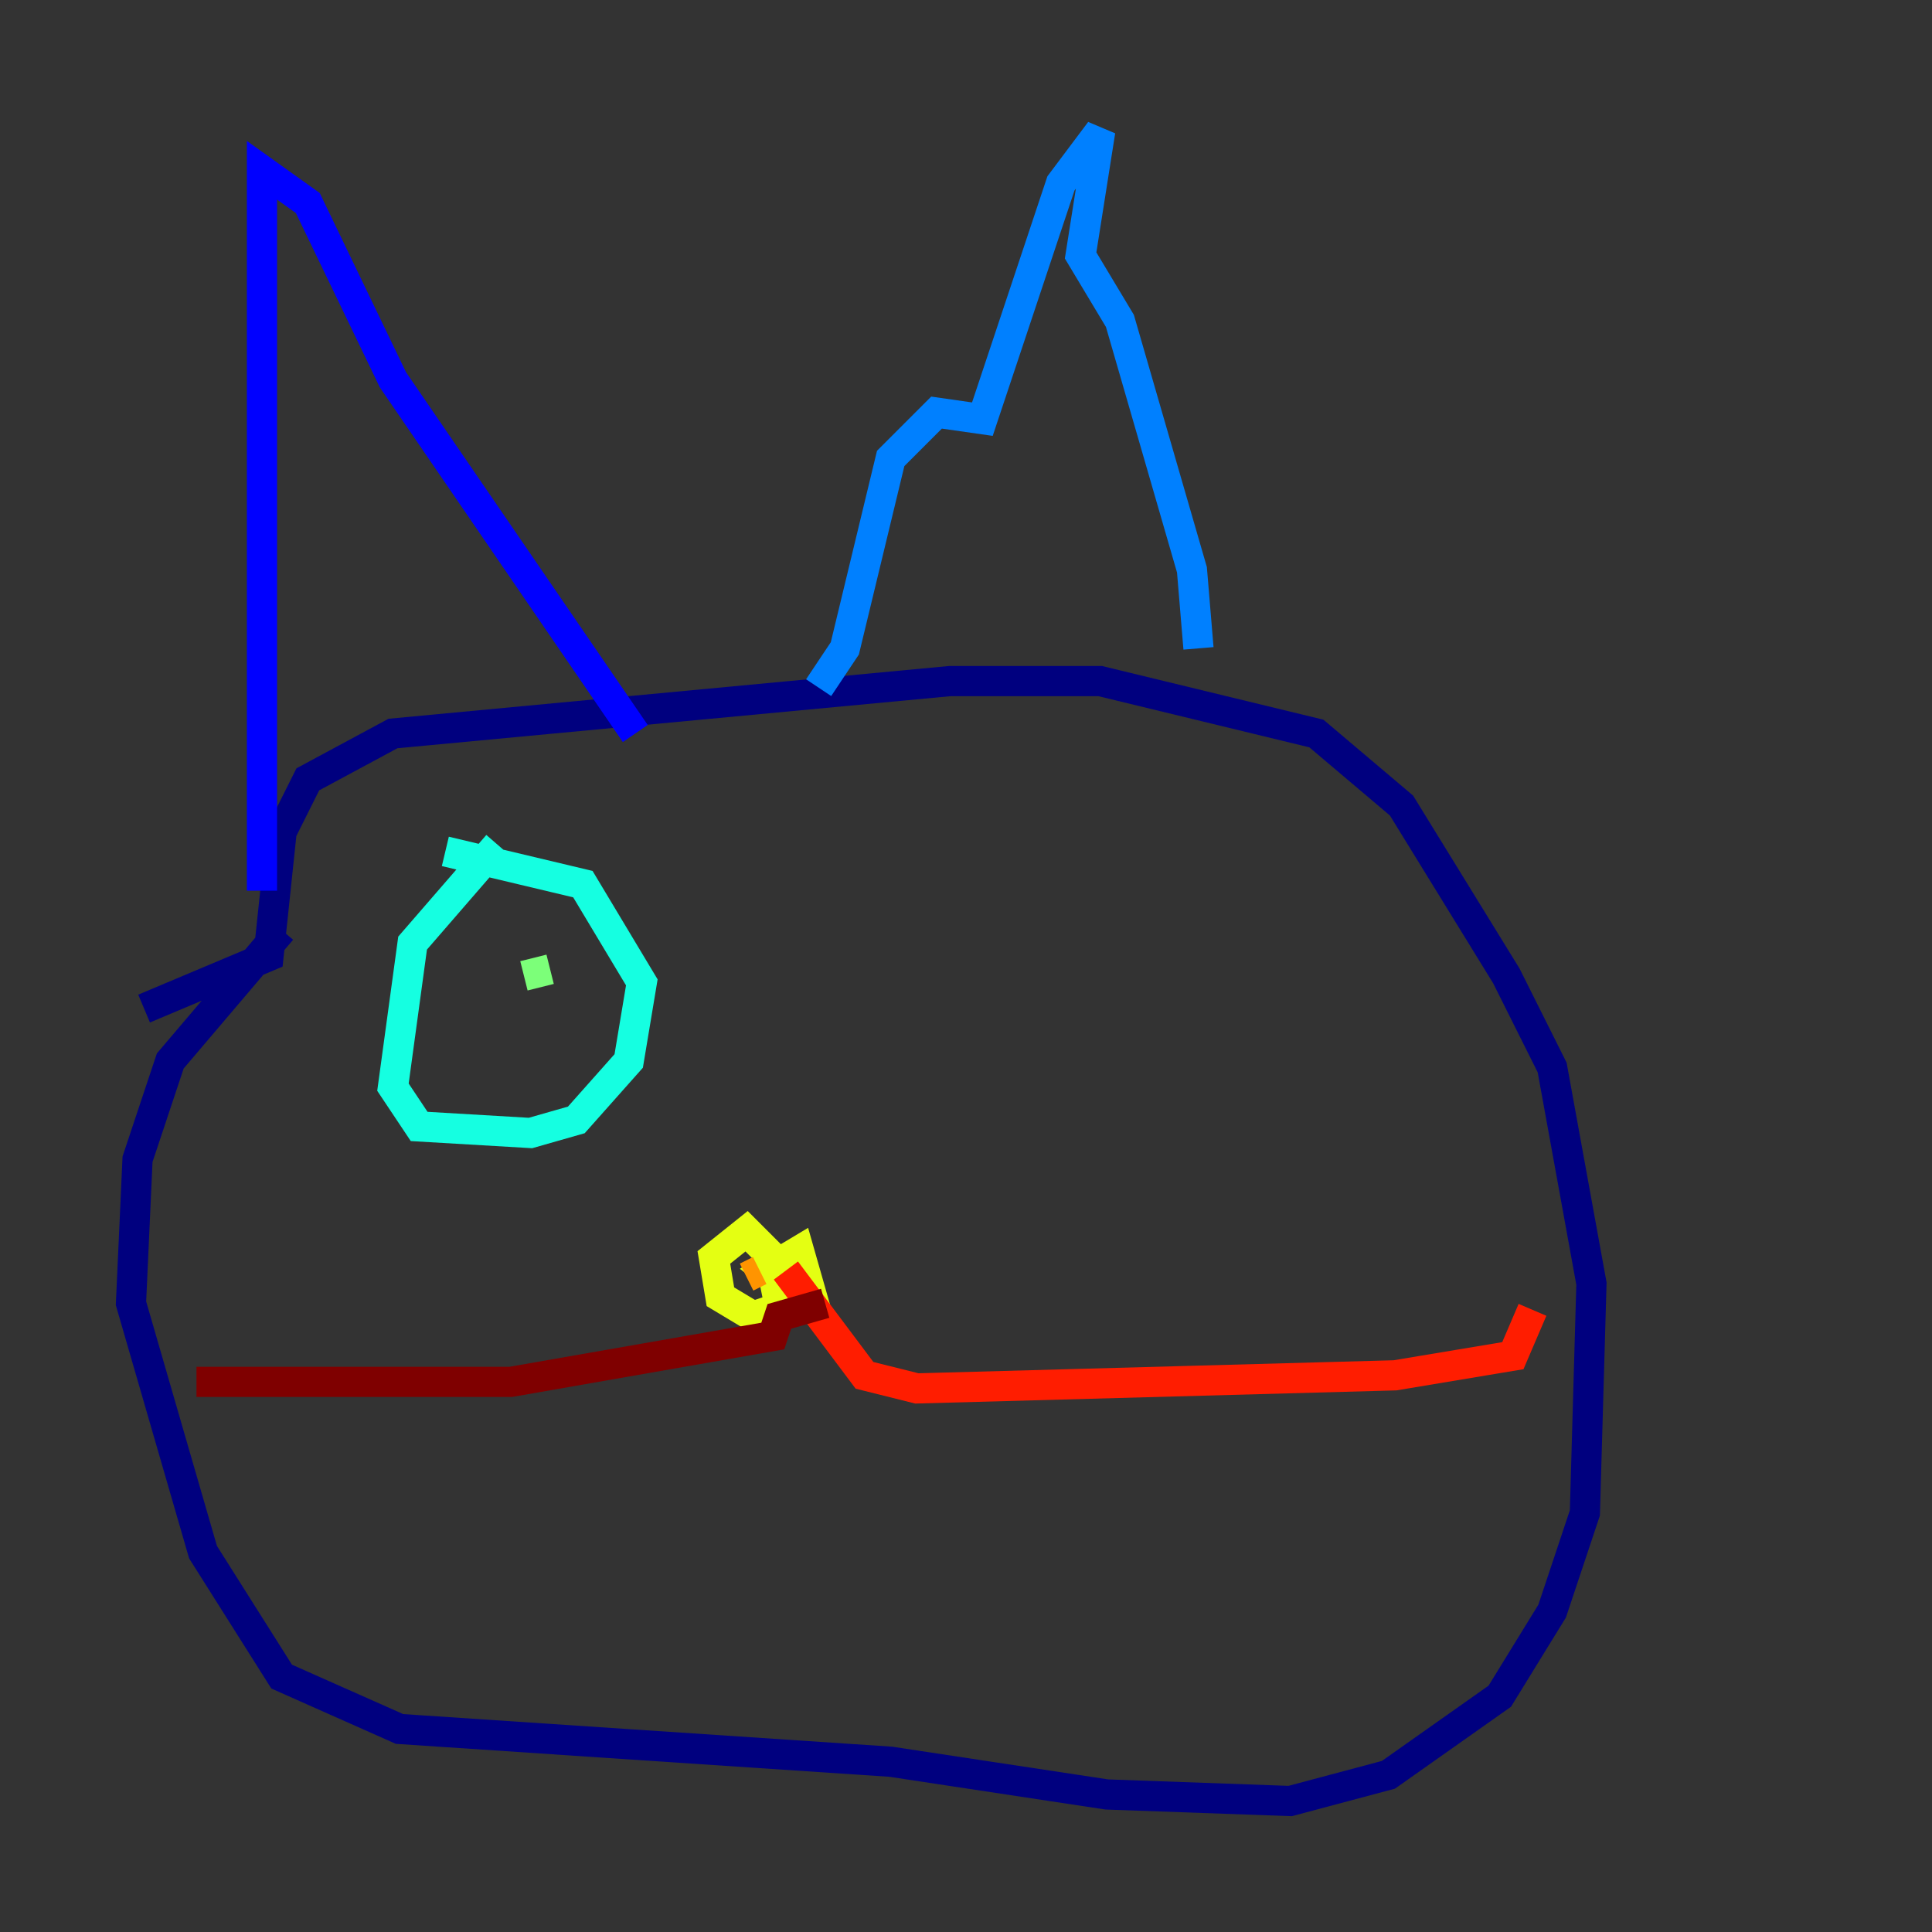 <?xml version="1.0" encoding="utf-8" ?>
<svg baseProfile="tiny" height="128" version="1.2" viewBox="0,0,128,128" width="128" xmlns="http://www.w3.org/2000/svg" xmlns:ev="http://www.w3.org/2001/xml-events" xmlns:xlink="http://www.w3.org/1999/xlink"><rect x="0" y="0" width="128" height="128" fill="#333333" stroke="none"/><defs /><polyline fill="none" points="18.658,61.614 11.281,70.291 9.112,76.8 8.678,86.346 13.451,102.834 18.658,111.078 26.468,114.549 59.01,116.719 73.329,118.888 85.478,119.322 91.986,117.586 99.363,112.38 102.834,106.739 105.003,100.231 105.437,85.044 102.834,70.725 99.797,64.651 92.854,53.37 87.214,48.597 72.895,45.125 62.915,45.125 26.034,48.597 20.393,51.634 18.658,55.105 17.79,63.349 9.546,66.82" stroke="#00007f" stroke-width="2" /><polyline fill="none" points="17.356,59.01 17.356,11.281 20.393,13.451 26.034,25.166 42.088,48.597" stroke="#0000ff" stroke-width="2" /><polyline fill="none" points="54.237,45.559 55.973,42.956 59.01,30.373 62.047,27.336 65.085,27.77 70.291,12.149 72.895,8.678 71.593,16.922 74.197,21.261 78.969,37.749 79.403,42.956" stroke="#0080ff" stroke-width="2" /><polyline fill="none" points="32.976,55.973 27.336,62.481 26.034,72.027 27.77,74.63 35.146,75.064 38.183,74.197 41.654,70.291 42.522,65.085 38.617,58.576 29.505,56.407" stroke="#15ffe1" stroke-width="2" /><polyline fill="none" points="34.712,64.651 36.447,64.217" stroke="#7cff79" stroke-width="2" /><polyline fill="none" points="52.936,85.912 50.766,84.176 52.936,82.875 53.803,85.912 49.898,87.214 47.729,85.912 47.295,83.308 49.464,81.573 52.502,84.61 50.332,85.044" stroke="#e4ff12" stroke-width="2" /><polyline fill="none" points="49.464,84.61 50.332,84.176" stroke="#ff9400" stroke-width="2" /><polyline fill="none" points="52.068,84.176 57.275,91.119 60.746,91.986 92.42,91.119 100.231,89.817 101.532,86.78" stroke="#ff1d00" stroke-width="2" /><polyline fill="none" points="54.671,86.346 51.634,87.214 51.2,88.515 33.844,91.552 13.017,91.552" stroke="#7f0000" stroke-width="2" /></svg>